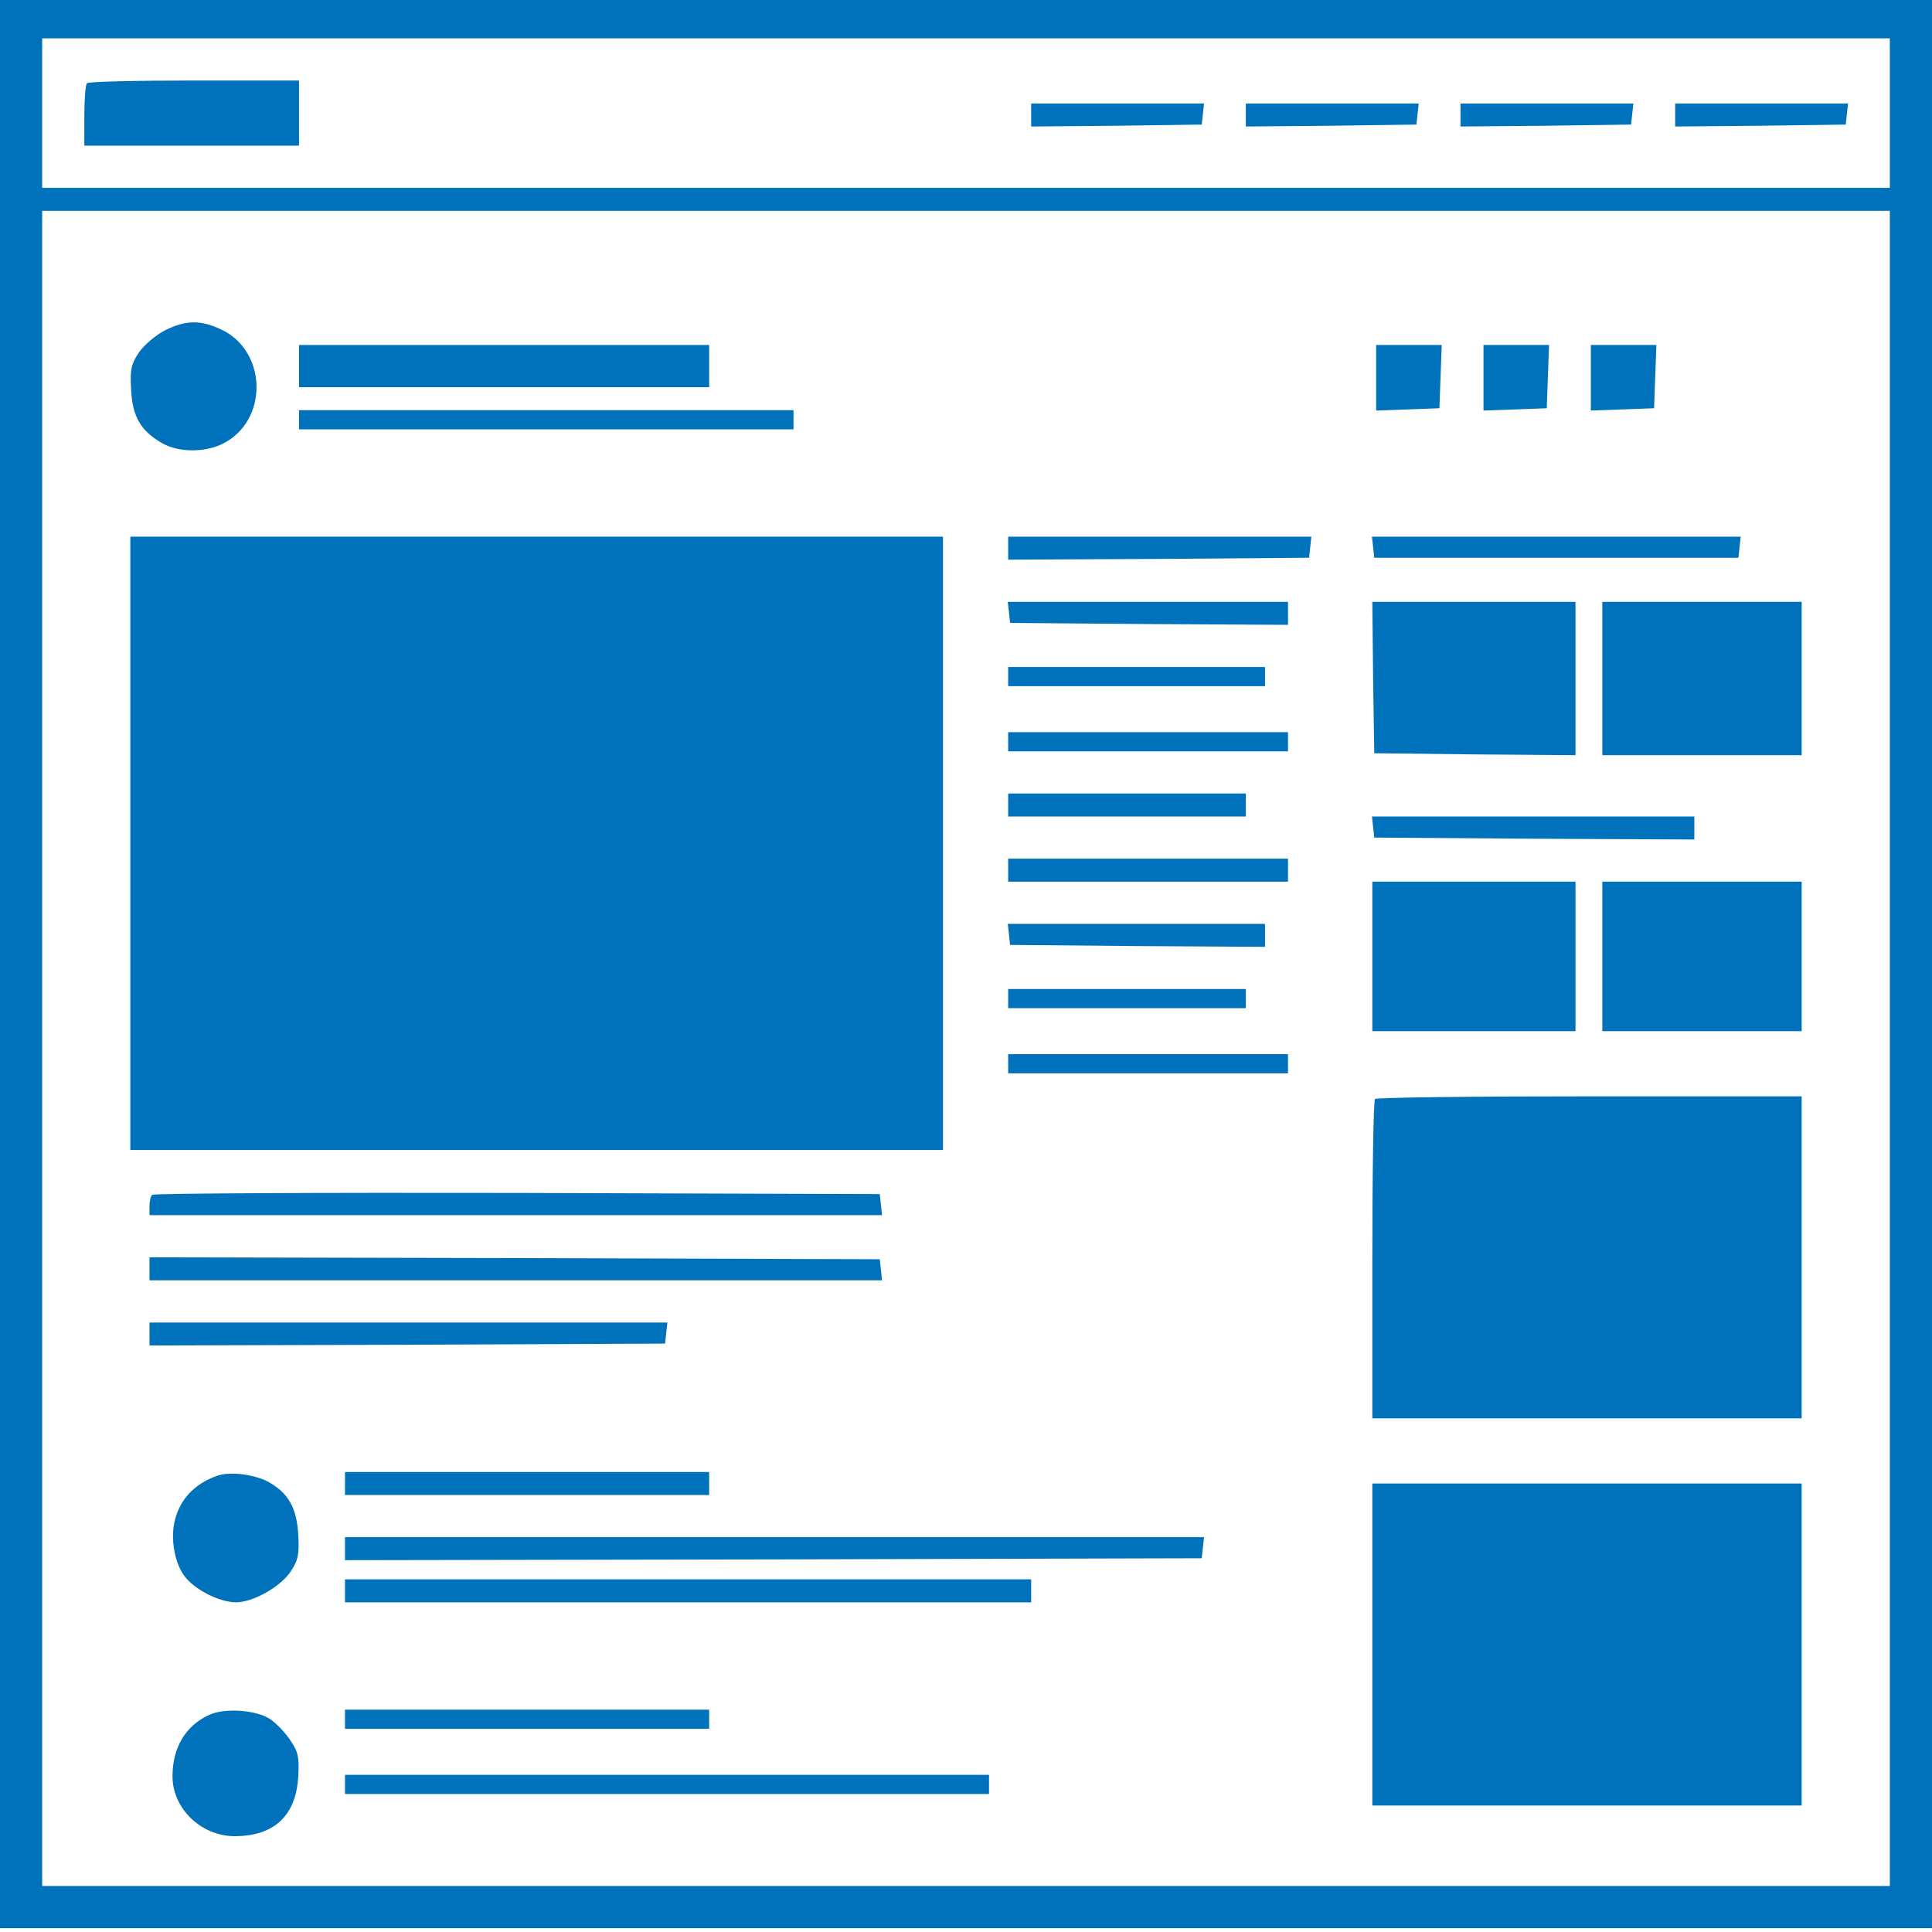 <?xml version="1.0" standalone="no"?>
<!DOCTYPE svg PUBLIC "-//W3C//DTD SVG 20010904//EN"
 "http://www.w3.org/TR/2001/REC-SVG-20010904/DTD/svg10.dtd">
<svg version="1.0" xmlns="http://www.w3.org/2000/svg"
 width="504pt" height="504pt" viewBox="0 0 504 504"
 preserveAspectRatio="xMidYMid meet">

<g transform="translate(0,504) scale(0.1,-0.1)"
fill="#0072BC" stroke="none">
<path d="M0 2525 l0 -2515 2520 0 2520 0 0 2515 0 2515 -2520 0 -2520 0 0
-2515z m4930 2220 l0 -195 -2410 0 -2410 0 0 195 0 195 2410 0 2410 0 0 -195z
m0 -2440 l0 -2185 -2410 0 -2410 0 0 2185 0 2185 2410 0 2410 0 0 -2185z"/>
<path d="M227 4823 c-4 -3 -7 -42 -7 -85 l0 -78 280 0 280 0 0 85 0 85 -273 0
c-151 0 -277 -3 -280 -7z"/>
<path d="M2690 4740 l0 -30 223 2 222 3 3 28 3 27 -225 0 -226 0 0 -30z"/>
<path d="M3250 4740 l0 -30 223 2 222 3 3 28 3 27 -225 0 -226 0 0 -30z"/>
<path d="M3810 4740 l0 -30 223 2 222 3 3 28 3 27 -225 0 -226 0 0 -30z"/>
<path d="M4370 4740 l0 -30 223 2 222 3 3 28 3 27 -225 0 -226 0 0 -30z"/>
<path d="M430 4178 c-25 -13 -55 -39 -68 -58 -20 -30 -23 -45 -20 -97 4 -71
25 -106 79 -138 47 -28 124 -26 172 4 109 67 99 239 -17 292 -54 25 -92 24
-146 -3z"/>
<path d="M780 4085 l0 -55 535 0 535 0 0 55 0 55 -535 0 -535 0 0 -55z"/>
<path d="M3590 4055 l0 -86 83 3 82 3 3 83 3 82 -86 0 -85 0 0 -85z"/>
<path d="M3870 4055 l0 -86 83 3 82 3 3 83 3 82 -86 0 -85 0 0 -85z"/>
<path d="M4150 4055 l0 -86 83 3 82 3 3 83 3 82 -86 0 -85 0 0 -85z"/>
<path d="M780 3945 l0 -25 645 0 645 0 0 25 0 25 -645 0 -645 0 0 -25z"/>
<path d="M340 2840 l0 -800 1060 0 1060 0 0 800 0 800 -1060 0 -1060 0 0 -800z"/>
<path d="M2630 3610 l0 -30 393 2 392 3 3 28 3 27 -395 0 -396 0 0 -30z"/>
<path d="M3582 3613 l3 -28 475 0 475 0 3 28 3 27 -481 0 -481 0 3 -27z"/>
<path d="M2632 3443 l3 -28 363 -3 362 -2 0 30 0 30 -366 0 -365 0 3 -27z"/>
<path d="M3582 3273 l3 -198 263 -3 262 -2 0 200 0 200 -265 0 -265 0 2 -197z"/>
<path d="M4180 3270 l0 -200 260 0 260 0 0 200 0 200 -260 0 -260 0 0 -200z"/>
<path d="M2630 3275 l0 -25 335 0 335 0 0 25 0 25 -335 0 -335 0 0 -25z"/>
<path d="M2630 3105 l0 -25 365 0 365 0 0 25 0 25 -365 0 -365 0 0 -25z"/>
<path d="M2630 2940 l0 -30 310 0 310 0 0 30 0 30 -310 0 -310 0 0 -30z"/>
<path d="M3582 2883 l3 -28 418 -3 417 -2 0 30 0 30 -421 0 -420 0 3 -27z"/>
<path d="M2630 2770 l0 -30 365 0 365 0 0 30 0 30 -365 0 -365 0 0 -30z"/>
<path d="M3580 2545 l0 -195 265 0 265 0 0 195 0 195 -265 0 -265 0 0 -195z"/>
<path d="M4180 2545 l0 -195 260 0 260 0 0 195 0 195 -260 0 -260 0 0 -195z"/>
<path d="M2632 2603 l3 -28 333 -3 332 -2 0 30 0 30 -336 0 -335 0 3 -27z"/>
<path d="M2630 2435 l0 -25 310 0 310 0 0 25 0 25 -310 0 -310 0 0 -25z"/>
<path d="M2630 2265 l0 -25 365 0 365 0 0 25 0 25 -365 0 -365 0 0 -25z"/>
<path d="M3587 2173 c-4 -3 -7 -192 -7 -420 l0 -413 560 0 560 0 0 420 0 420
-553 0 c-305 0 -557 -3 -560 -7z"/>
<path d="M397 1923 c-4 -3 -7 -17 -7 -30 l0 -23 956 0 955 0 -3 28 -3 27 -946
3 c-520 1 -949 -1 -952 -5z"/>
<path d="M390 1730 l0 -30 956 0 955 0 -3 28 -3 27 -952 3 -953 2 0 -30z"/>
<path d="M390 1560 l0 -30 673 2 672 3 3 28 3 27 -675 0 -676 0 0 -30z"/>
<path d="M569 1191 c-79 -26 -124 -92 -117 -176 3 -33 13 -64 28 -85 26 -36
90 -69 135 -70 45 0 116 40 143 80 20 30 23 45 20 97 -4 69 -25 106 -74 135
-36 21 -100 30 -135 19z"/>
<path d="M900 1170 l0 -30 475 0 475 0 0 30 0 30 -475 0 -475 0 0 -30z"/>
<path d="M3580 750 l0 -420 560 0 560 0 0 420 0 420 -560 0 -560 0 0 -420z"/>
<path d="M900 1000 l0 -30 1118 2 1117 3 3 28 3 27 -1120 0 -1121 0 0 -30z"/>
<path d="M900 890 l0 -30 895 0 895 0 0 30 0 30 -895 0 -895 0 0 -30z"/>
<path d="M545 566 c-61 -28 -95 -85 -95 -160 0 -84 75 -156 162 -156 103 0
160 53 166 155 3 50 0 65 -20 94 -12 19 -35 43 -50 54 -34 26 -122 33 -163 13z"/>
<path d="M900 555 l0 -25 475 0 475 0 0 25 0 25 -475 0 -475 0 0 -25z"/>
<path d="M900 385 l0 -25 840 0 840 0 0 25 0 25 -840 0 -840 0 0 -25z"/>
</g>
</svg>
